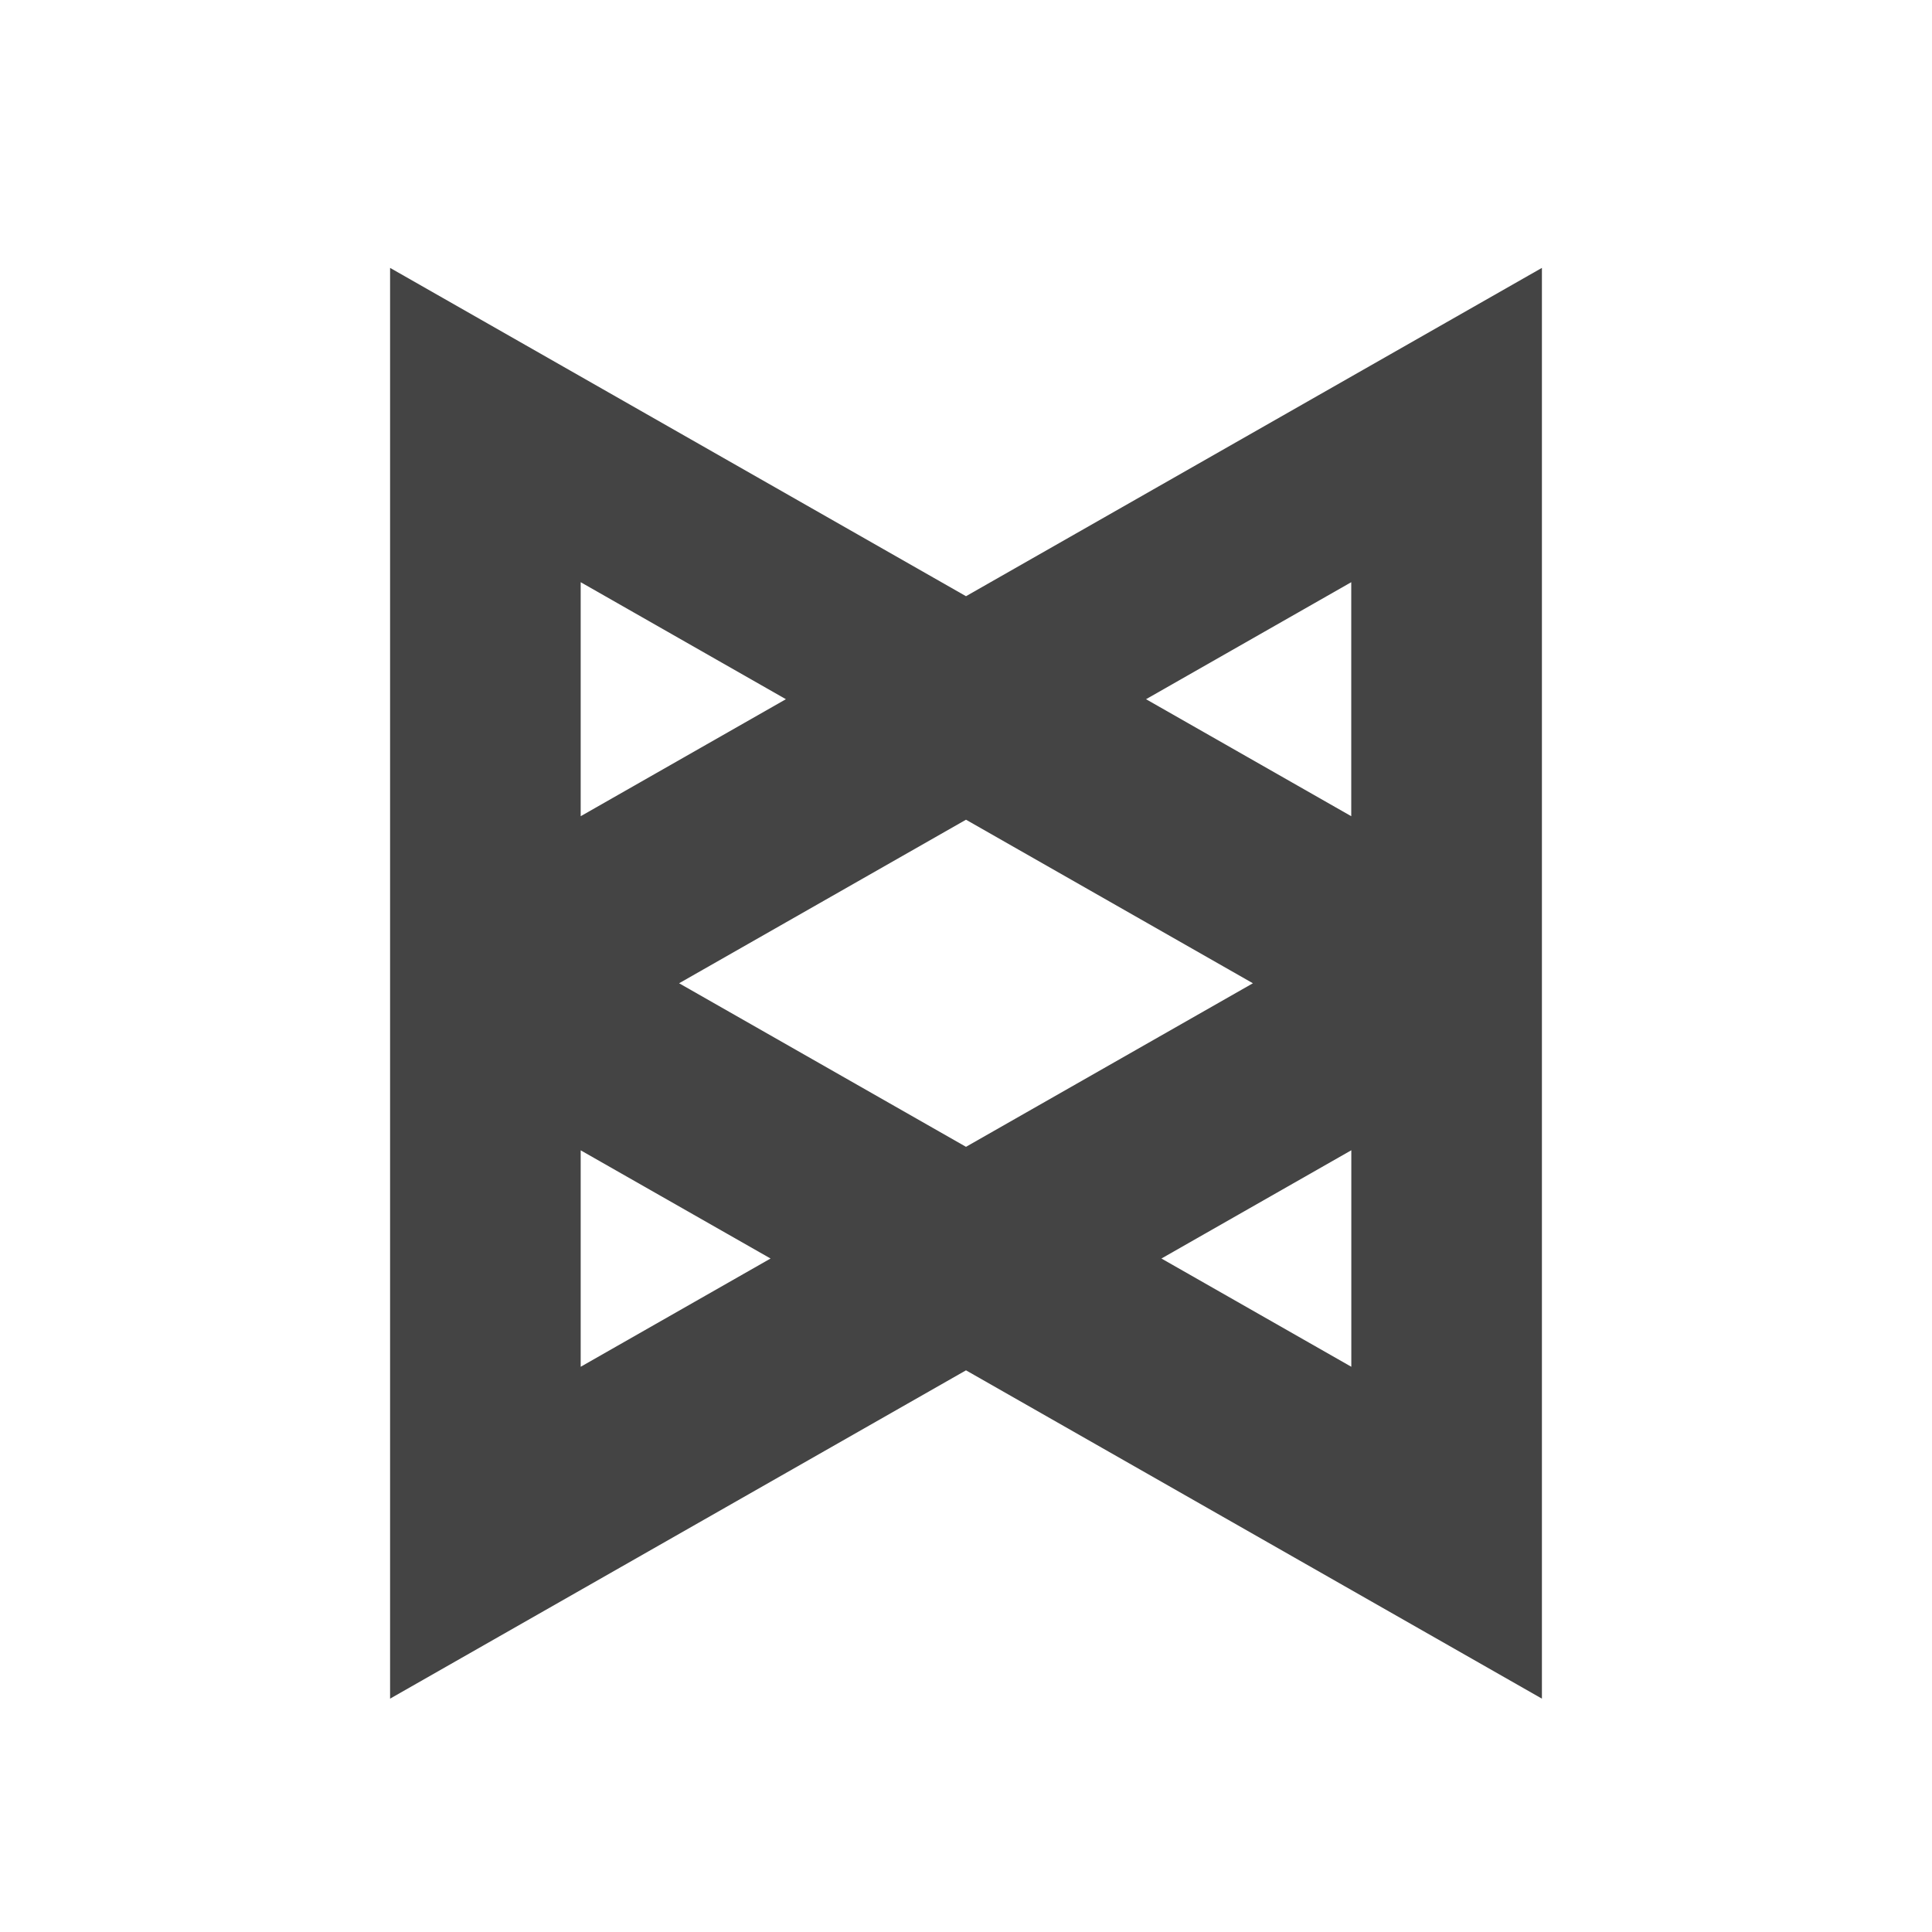<!-- This Source Code Form is subject to the terms of the Mozilla Public
   - License, v. 2.0. If a copy of the MPL was not distributed with this
   - file, You can obtain one at http://mozilla.org/MPL/2.0/. -->
<svg xmlns="http://www.w3.org/2000/svg" xmlns:xlink="http://www.w3.org/1999/xlink" version="1.1" width="32" height="32" viewBox="0 0 32 32"><script/>
  <path fill="#444444" d="M16 9.875l-9.539-5.438v23.698l9.539-5.438 9.539 5.438v-23.698l-9.539 5.438zM11.248 16.286l4.752-2.709 4.752 2.709-4.752 2.709-4.752-2.709zM9.618 9.643l3.399 1.938-3.399 1.938v-3.876zM9.618 19.053l3.145 1.792-3.145 1.793v-3.585zM22.382 22.638l-3.145-1.793 3.145-1.793v3.585zM18.982 11.581l3.399-1.938v3.876l-3.399-1.938z"/>
</svg>
